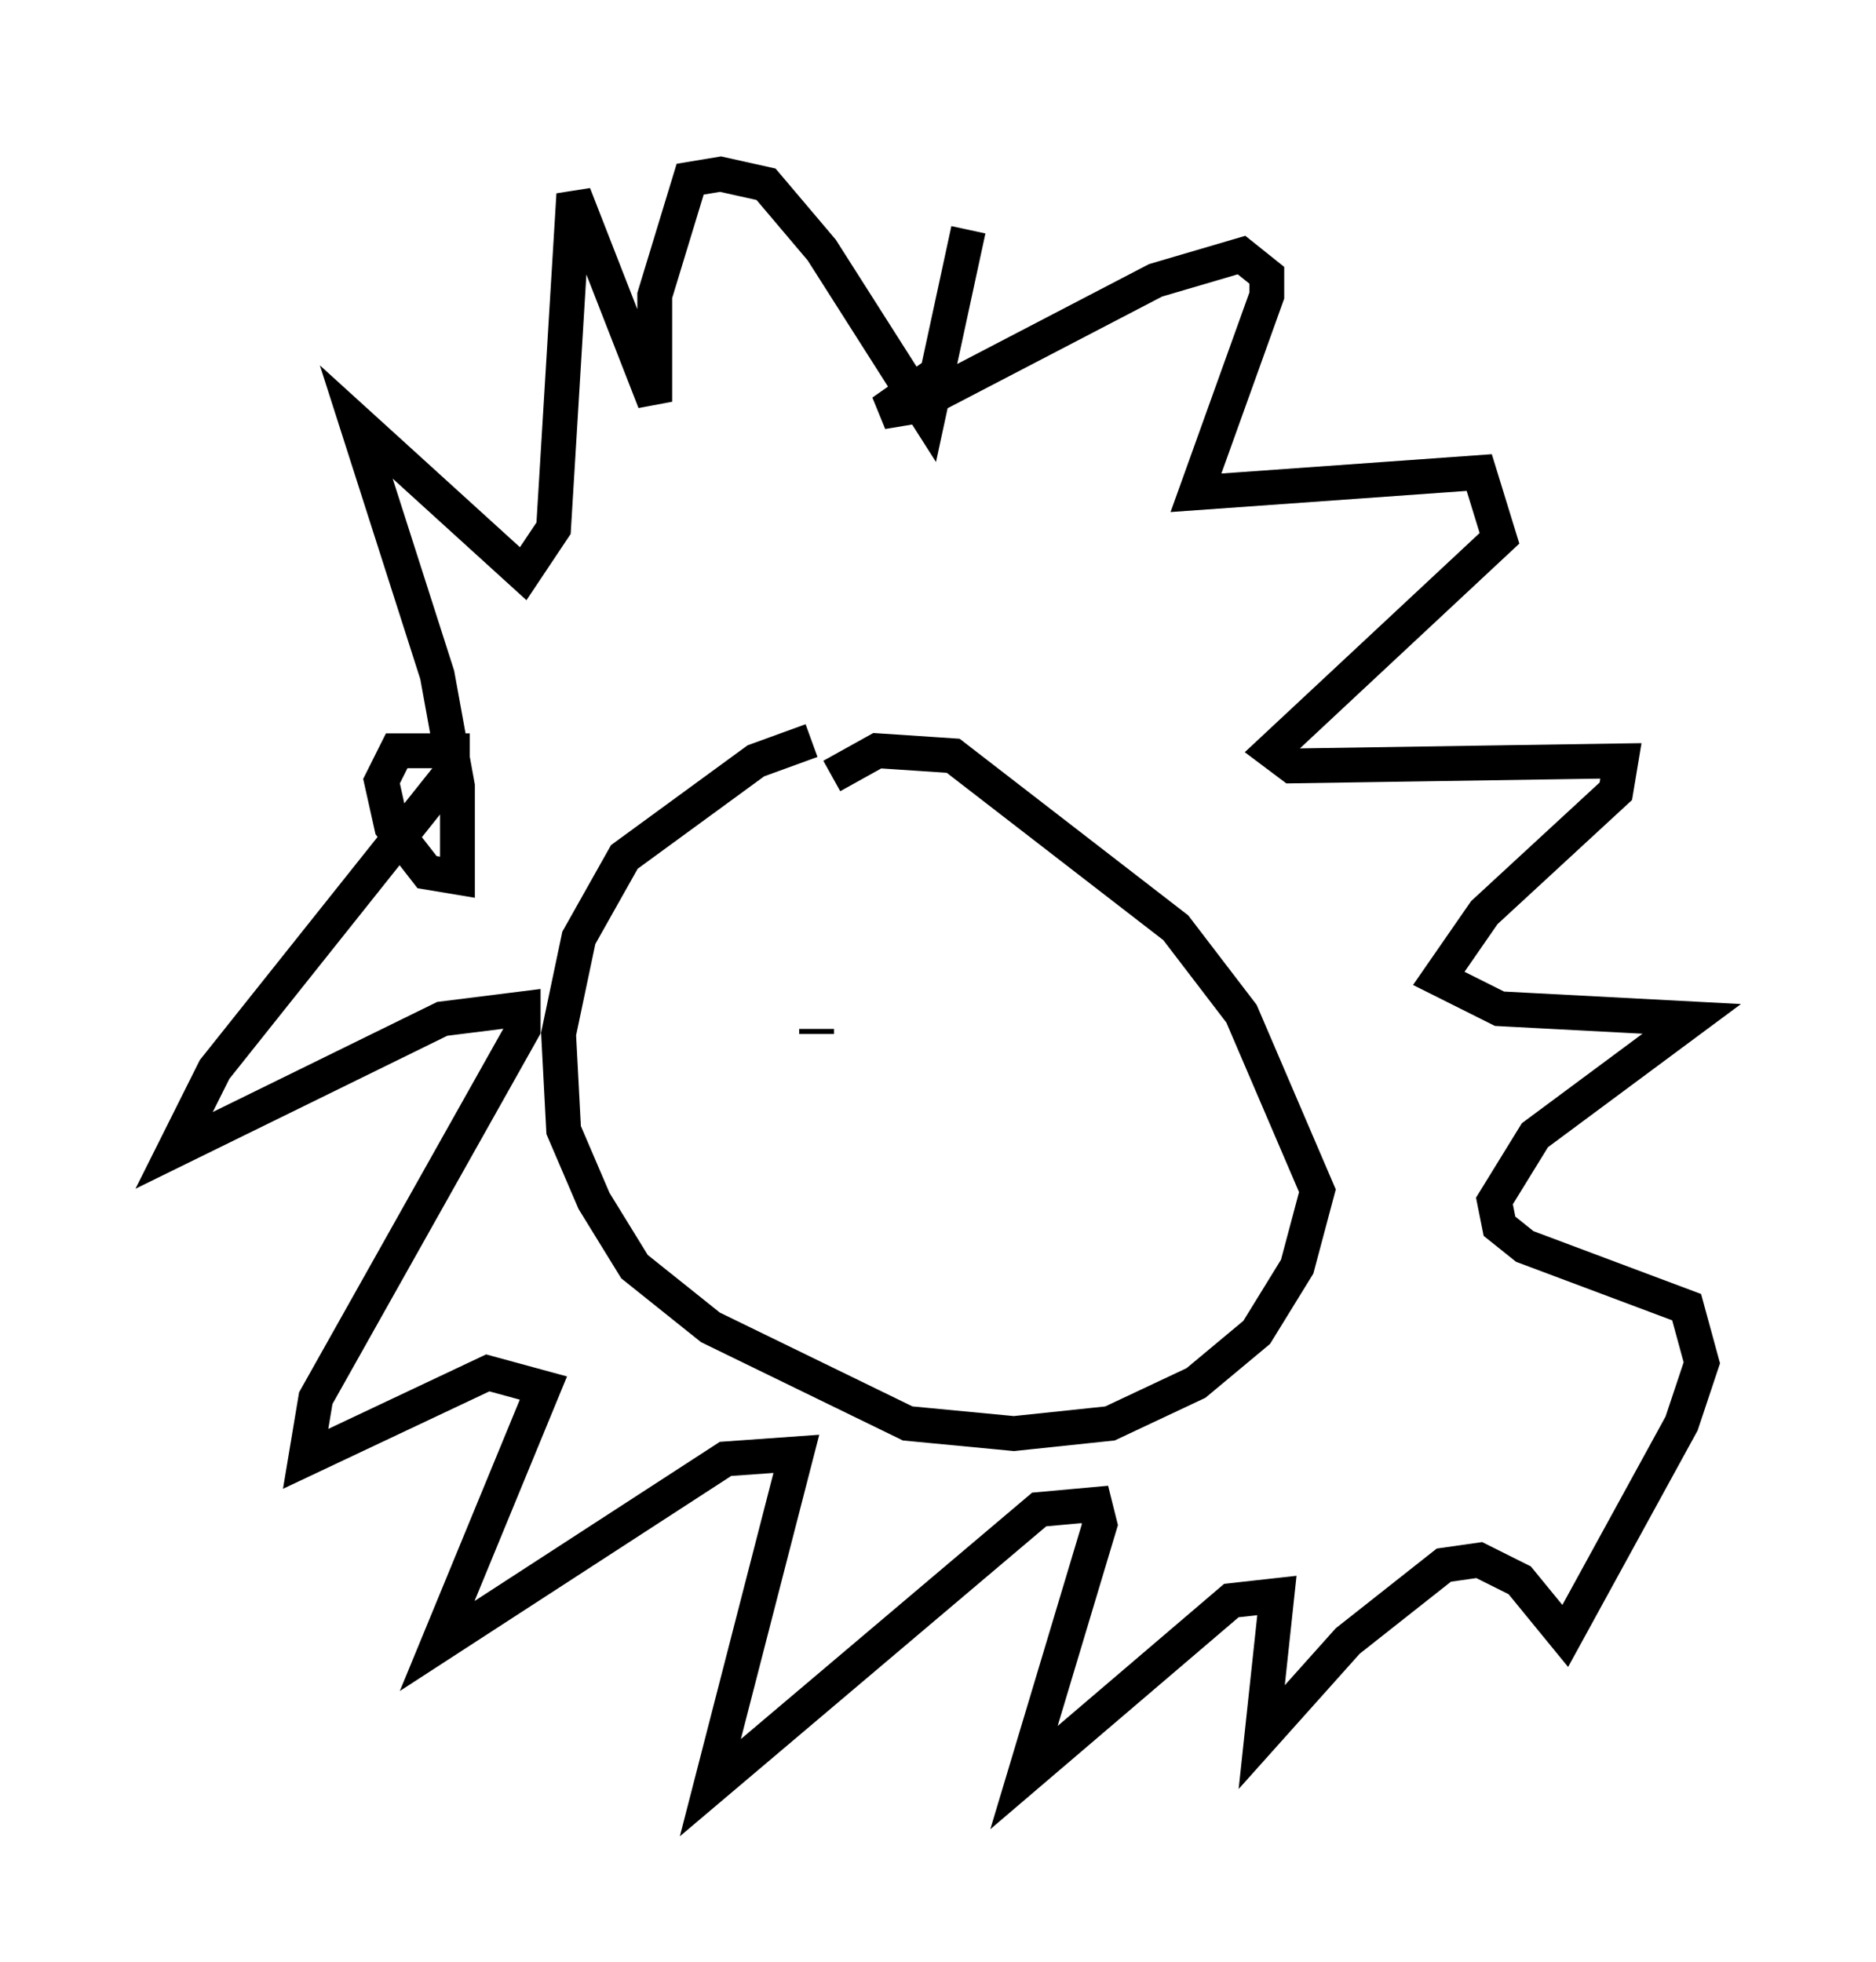 <?xml version="1.0" encoding="utf-8" ?>
<svg baseProfile="full" height="56.335" version="1.1" width="53.866" xmlns="http://www.w3.org/2000/svg" xmlns:ev="http://www.w3.org/2001/xml-events" xmlns:xlink="http://www.w3.org/1999/xlink"><defs /><rect fill="white" height="56.335" width="53.866" x="0" y="0" /><path d="M25.045, 21.268 m-1.743, 0.0 l-1.598, 0.581 -3.777, 2.76 l-1.307, 2.324 -0.581, 2.76 l0.145, 2.76 0.872, 2.034 l1.162, 1.888 2.179, 1.743 l5.665, 2.76 3.05, 0.291 l2.76, -0.291 2.469, -1.162 l1.743, -1.453 1.162, -1.888 l0.581, -2.179 -2.179, -5.084 l-1.888, -2.469 -6.391, -4.939 l-2.179, -0.145 -1.307, 0.726 m2.905, -11.475 l-1.453, 1.017 0.872, -0.145 l6.972, -3.631 2.469, -0.726 l0.726, 0.581 0.0, 0.581 l-2.034, 5.665 8.134, -0.581 l0.581, 1.888 -6.536, 6.101 l0.581, 0.436 9.441, -0.145 l-0.145, 0.872 -3.777, 3.486 l-1.307, 1.888 1.743, 0.872 l5.52, 0.291 -4.503, 3.341 l-1.162, 1.888 0.145, 0.726 l0.726, 0.581 4.648, 1.743 l0.436, 1.598 -0.581, 1.743 l-3.341, 6.101 -1.307, -1.598 l-1.162, -0.581 -1.017, 0.145 l-2.76, 2.179 -2.469, 2.76 l0.436, -4.067 -1.307, 0.145 l-5.955, 5.084 2.179, -7.263 l-0.145, -0.581 -1.598, 0.145 l-9.441, 7.989 2.469, -9.587 l-2.034, 0.145 -8.279, 5.374 l3.05, -7.408 -1.598, -0.436 l-5.229, 2.469 0.291, -1.743 l5.955, -10.603 0.0, -0.581 l-2.324, 0.291 -7.698, 3.777 l1.162, -2.324 6.827, -8.57 l0.0, -0.581 -1.598, 0.0 l-0.436, 0.872 0.291, 1.307 l1.017, 1.307 0.872, 0.145 l0.0, -2.615 -0.581, -3.196 l-2.324, -7.263 4.793, 4.358 l0.872, -1.307 0.581, -9.587 l2.324, 5.955 0.0, -3.05 l1.017, -3.341 0.872, -0.145 l1.307, 0.291 1.598, 1.888 l3.05, 4.793 1.162, -5.374 m-4.358, 23.095 l0.0, -0.145 " fill="none" stroke="black" stroke-width="1" /></svg>